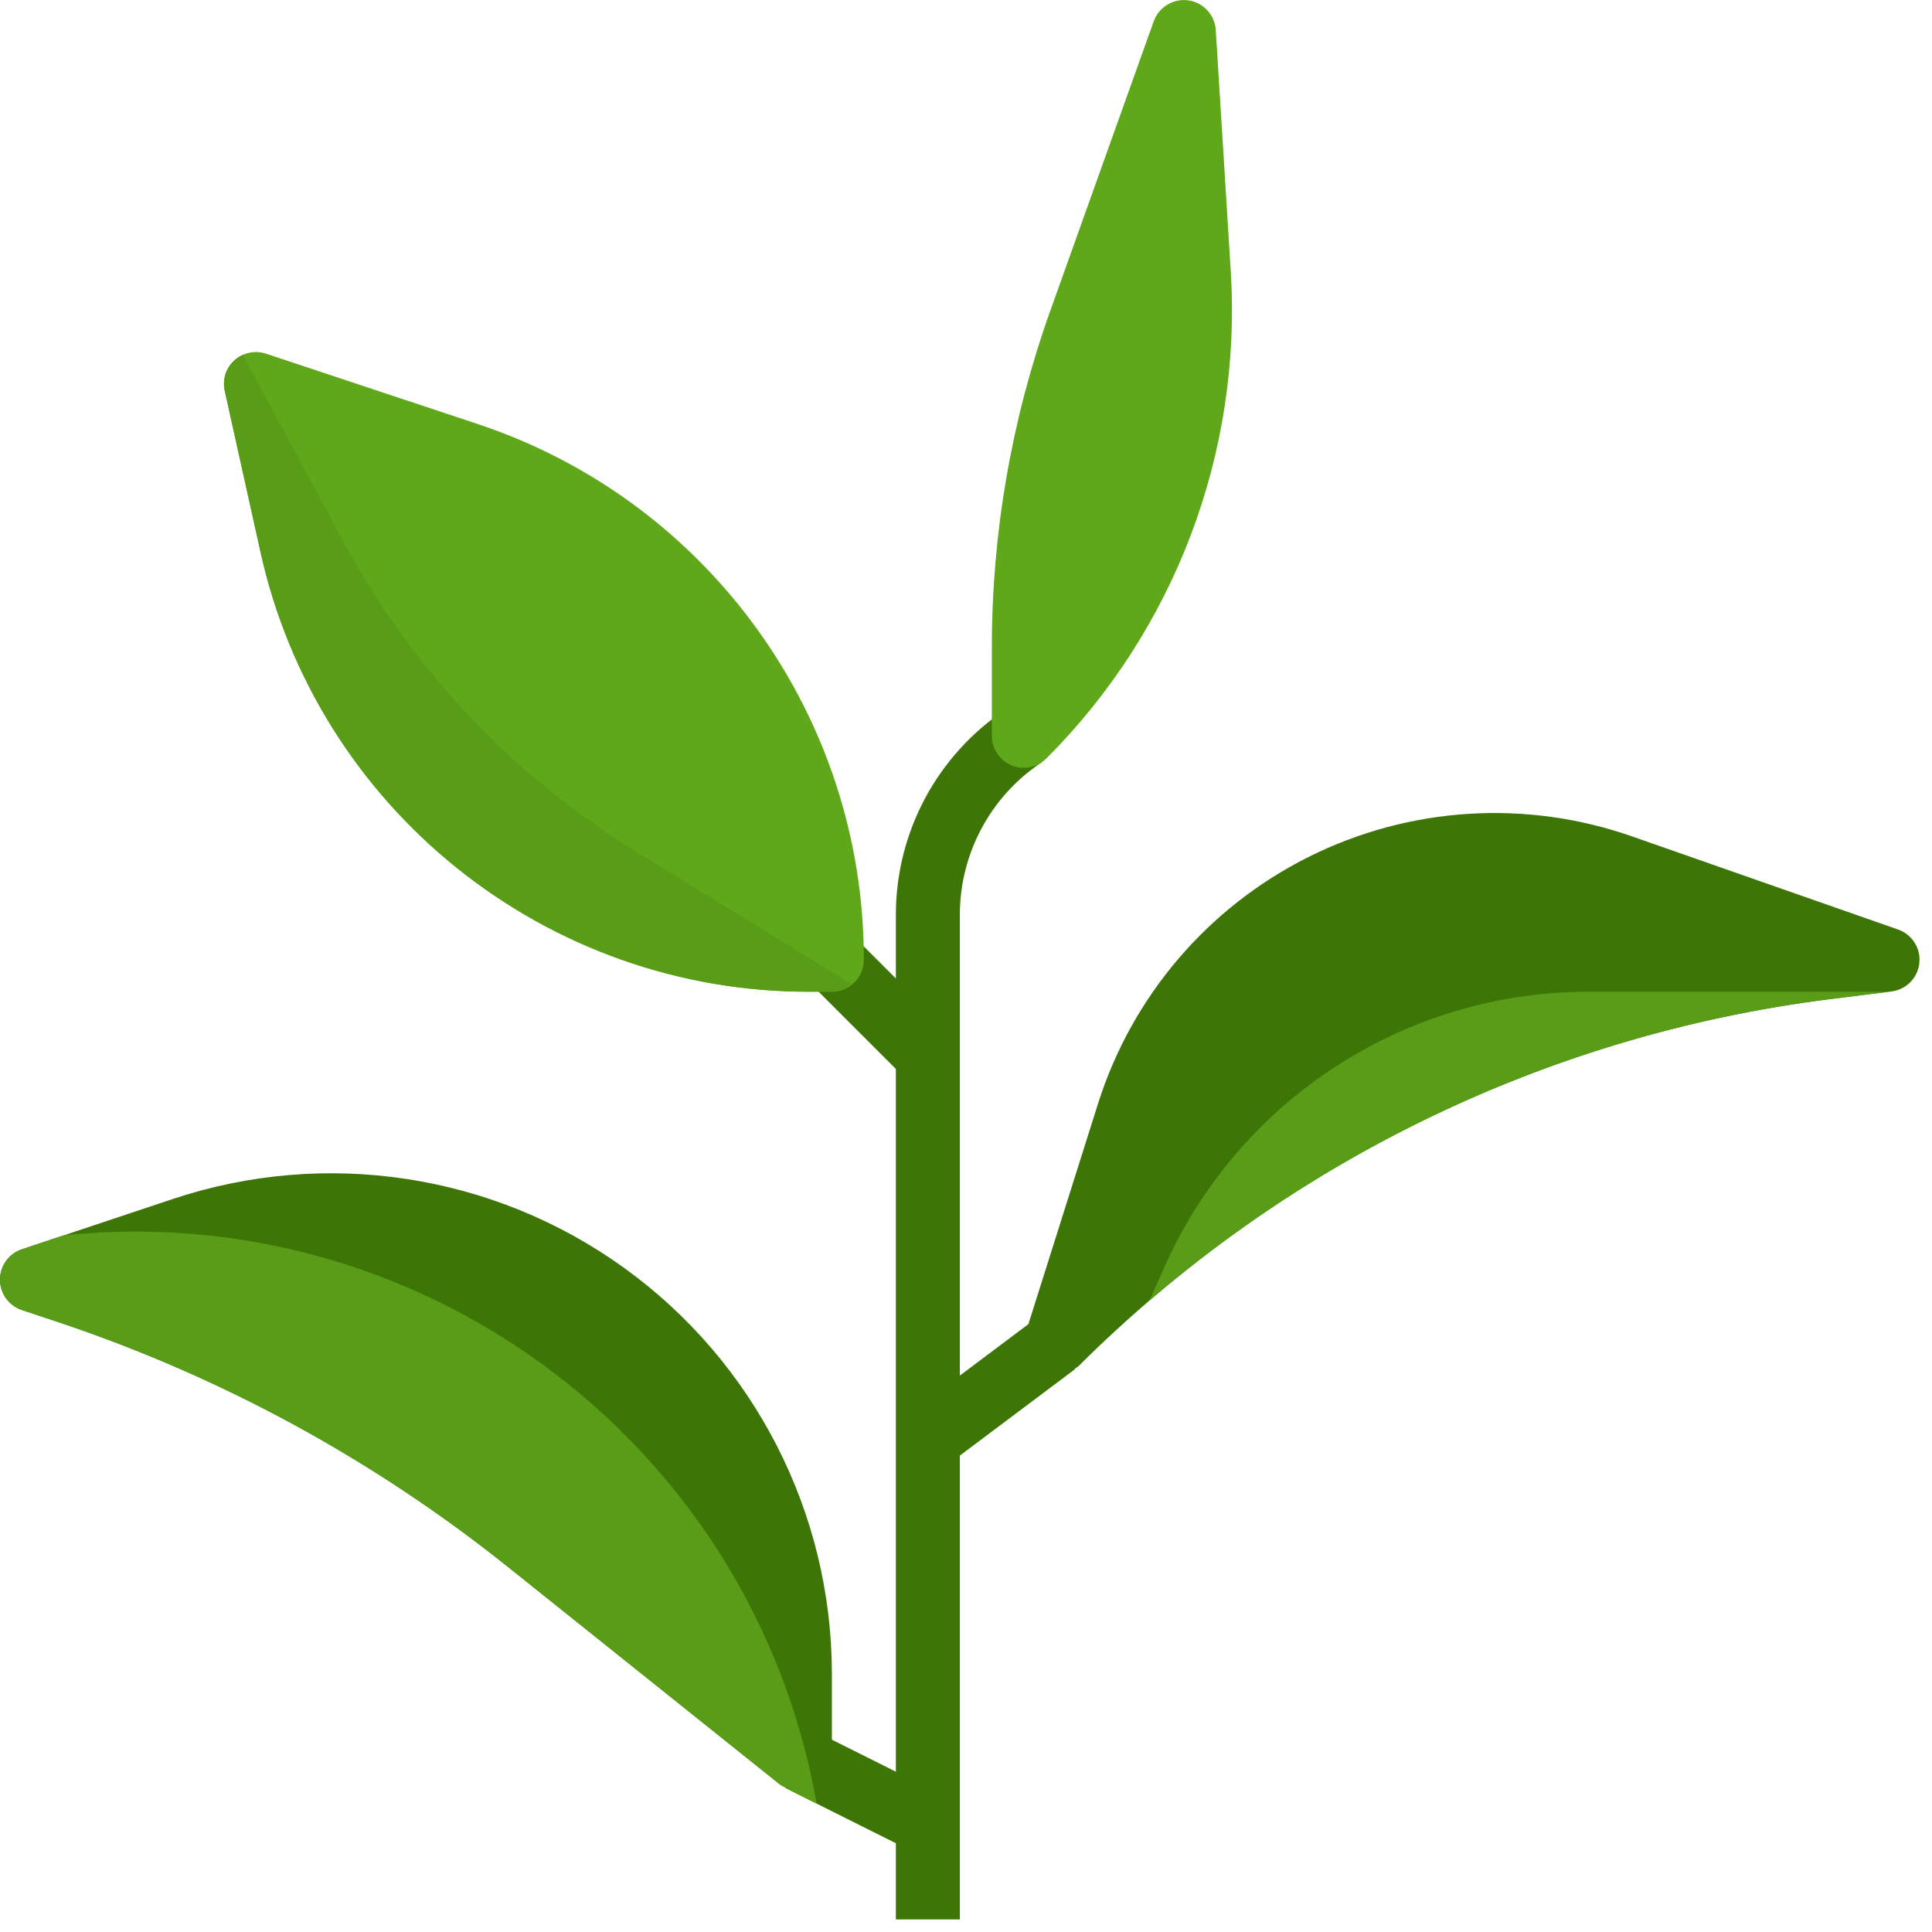 <svg xmlns="http://www.w3.org/2000/svg" width="86" height="86" viewBox="0 0 86 86">
    <g fill="none">
        <path fill="#3D7606" d="M84.492 41.377L72.645 37.23c-4.728-1.655-9.923-1.323-14.402.919-4.479 2.242-7.858 6.203-9.366 10.979l-3.1 9.815-3.051 2.289V40.734c-.004-2.732 1.362-5.284 3.637-6.796l-1.58-2.37c-3.068 2.04-4.91 5.482-4.905 9.166v2.821l-1.842-1.841-2.013 2.014 3.855 3.854v31.282L37.03 77.44v-2.929c-.001-7.163-3.445-13.89-9.256-18.079-5.813-4.188-13.283-5.327-20.079-3.061L.98 55.609c-.585.193-.98.738-.98 1.353s.395 1.16.98 1.353l1.525.508c7.309 2.43 14.129 6.14 20.142 10.954l12.069 9.654c.08.057.17.105.262.143l-.01.018 4.91 2.457v3.392h2.848V64.793l5.125-3.845-.015-.02c.059-.034.115-.071.168-.112 9.018-8.989 20.762-14.733 33.393-16.333l2.801-.35c.656-.082 1.168-.605 1.239-1.262.07-.657-.322-1.276-.945-1.494z"/>
        <path fill="#5FA819" d="M54.785 12.06l-.667-10.724C54.075.662 53.565.11 52.895.015c-.667-.09-1.308.298-1.539.931l-4.605 12.89c-1.723 4.815-2.603 9.89-2.601 15.005v3.912c0 .575.347 1.095.878 1.315.532.22 1.145.098 1.552-.308 5.72-5.722 8.708-13.624 8.205-21.7zM21.27 18.877l-9.423-3.132c-.486-.163-1.023-.051-1.405.292-.38.345-.548.867-.436 1.368l1.567 7.066C14.08 36 24.313 44.202 36.11 44.145h.919c.786 0 1.424-.638 1.424-1.424.009-10.82-6.917-20.43-17.184-23.844z"/>
        <g fill="#589C17">
            <path d="M28.271 22.215c-5.456-3.358-9.93-8.097-12.968-13.738L10.813.133c-.622.268-.962.942-.807 1.6L11.573 8.8C14.078 20.332 24.31 28.538 36.11 28.481h.919c.324-.006.635-.123.882-.333l-9.64-5.933zM58.7 32.325c-3 2.142-5.372 5.049-6.87 8.418l-.658 1.48c8.548-7.327 19.056-11.988 30.225-13.406l2.713-.336H70.704c-4.304-.002-8.501 1.343-12.004 3.844zM36.352 64.622l-.029-.157C33.491 48.887 19.315 37.99 3.533 39.26l-.663.053-1.89.63c-.585.193-.98.738-.98 1.354 0 .615.395 1.16.98 1.352l1.525.51c7.309 2.43 14.129 6.139 20.142 10.954l12.069 9.654c.08.057.17.105.262.143l-.01.018 1.384.694z" transform="translate(0 15.664)"/>
        </g>
    </g>
</svg>
